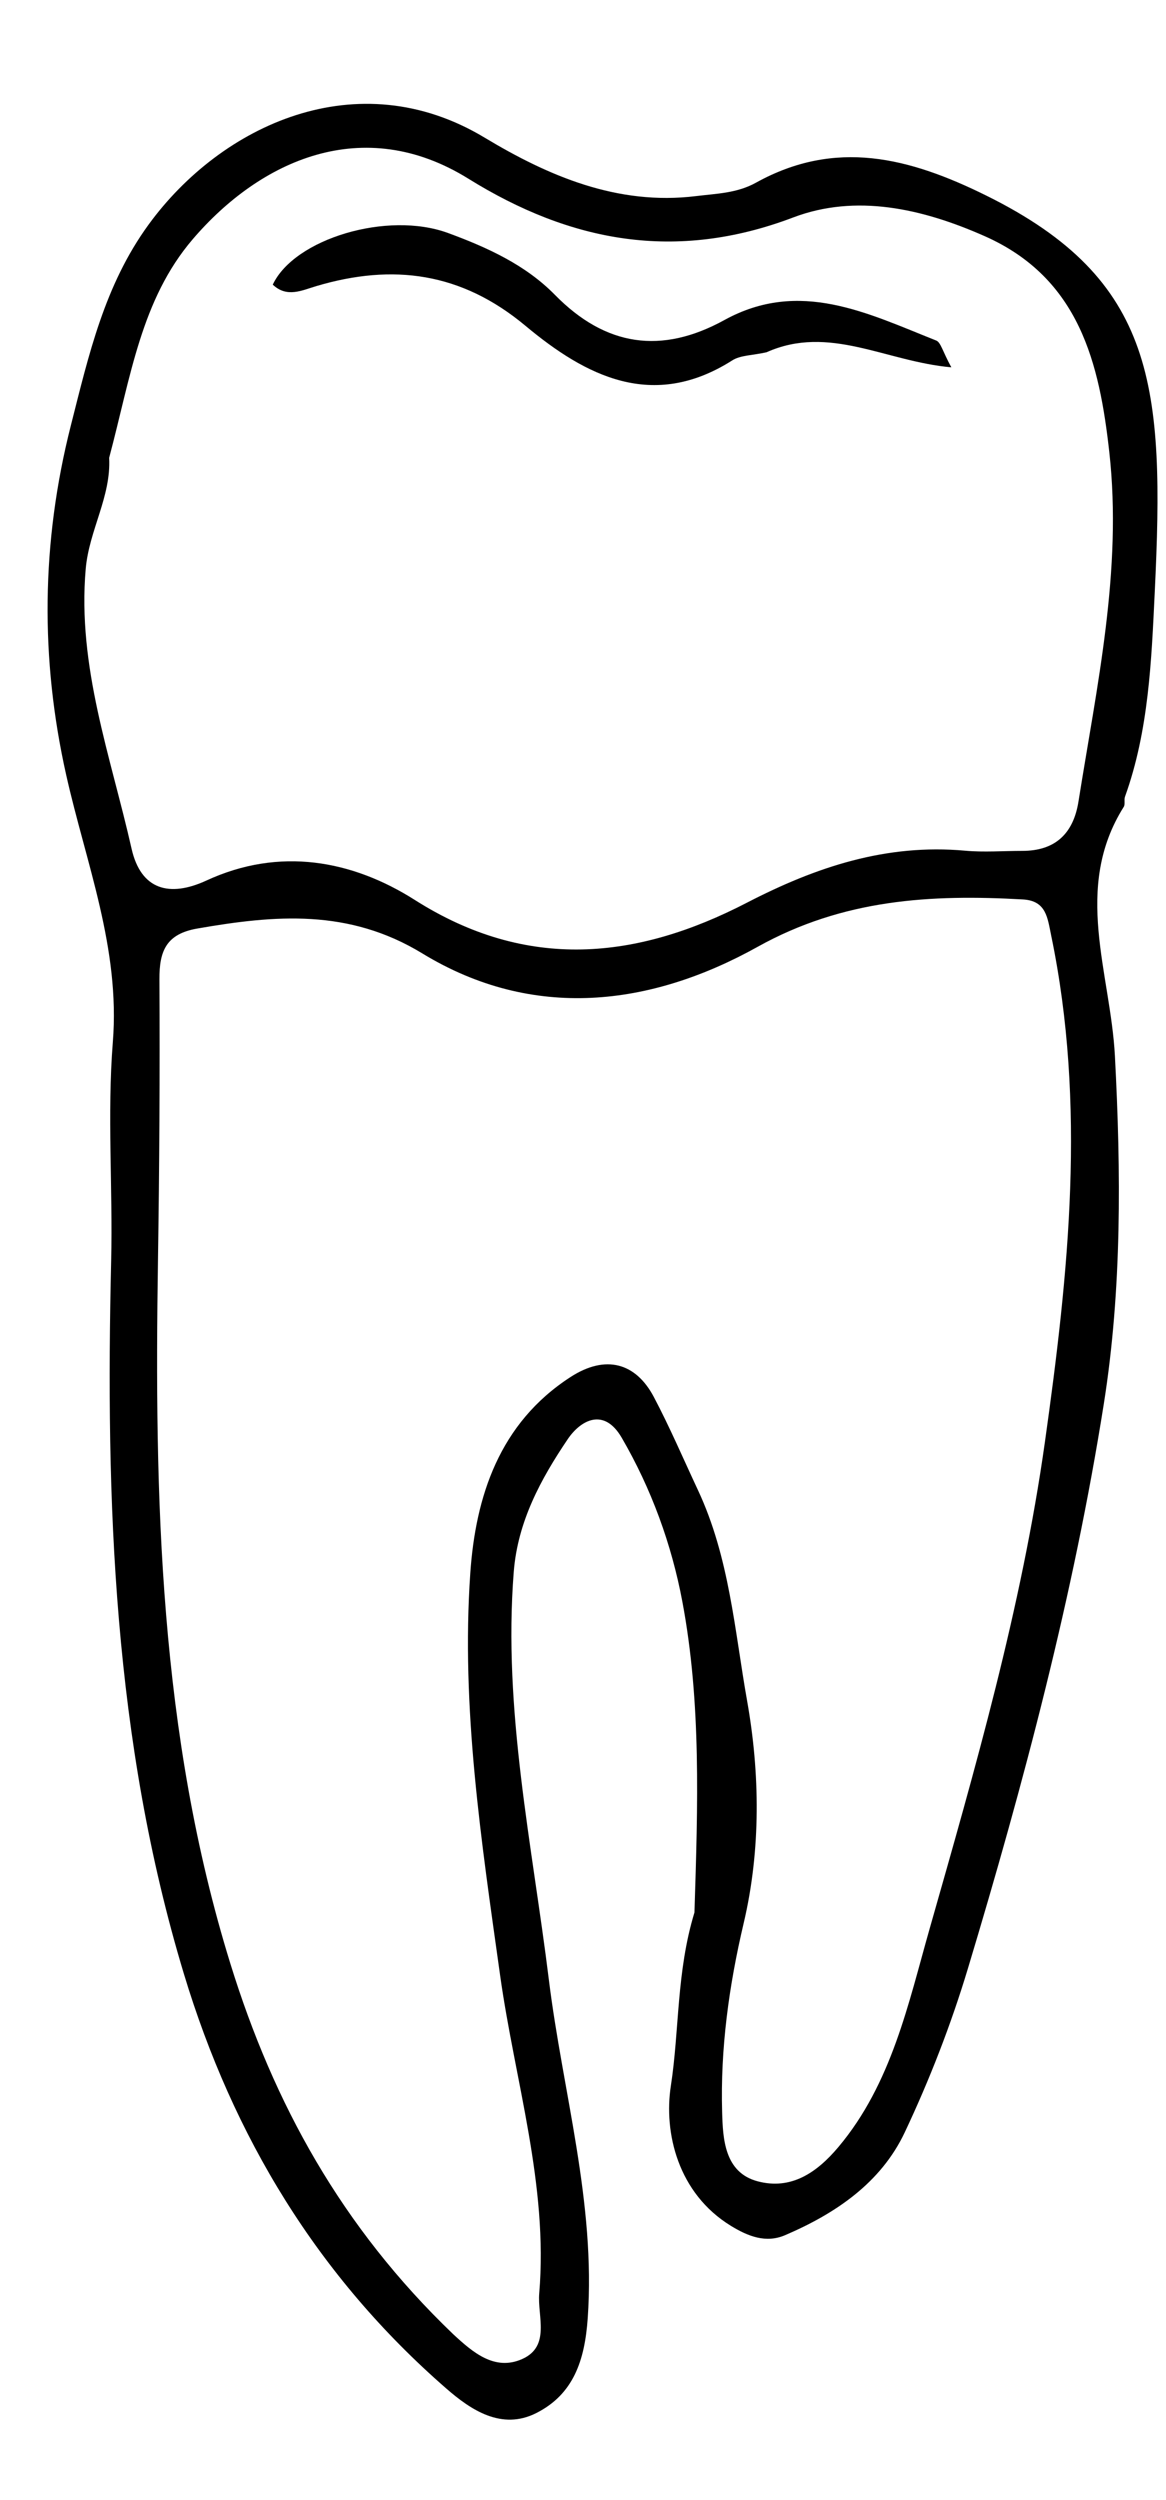 <svg version="1.1" id="Layer_1" xmlns="http://www.w3.org/2000/svg" xmlns:xlink="http://www.w3.org/1999/xlink" x="0px" y="0px"
	 width="100%" viewBox="0 0 112 240" enable-background="new 0 0 112 240" xml:space="preserve">
<path fill="#000000" opacity="1" stroke="none" 
	d="
M66.706,183.592 
	C67.03,173.311 67.365,163.459 65.547,153.77 
	C64.514,148.261 62.569,142.917 59.716,138.014 
	C58.007,135.076 55.765,136.333 54.527,138.166 
	C51.941,141.996 49.729,146.064 49.348,150.898 
	C48.305,164.145 51.112,177.041 52.721,190.049 
	C54.06,200.866 57.233,211.442 56.453,222.551 
	C56.169,226.595 55.087,229.838 51.52,231.644 
	C48.185,233.333 45.233,231.351 42.874,229.297 
	C30.532,218.555 22.396,205.135 17.665,189.49 
	C10.895,167.098 10.13,144.145 10.678,121.025 
	C10.843,114.033 10.285,107 10.838,100.048 
	C11.558,91.008 8.262,82.886 6.357,74.391 
	C3.861,63.259 3.954,52.073 6.804,40.85 
	C8.528,34.063 10.032,27.388 14.263,21.574 
	C21.229,12.001 34.34,5.87 46.542,13.208 
	C52.601,16.852 59.279,19.762 66.867,18.824 
	C68.858,18.579 70.784,18.551 72.617,17.536 
	C80.249,13.313 87.315,15.1 94.767,18.79 
	C111.062,26.858 111.867,37.131 110.919,56.85 
	C110.605,63.381 110.347,70.134 108.062,76.478 
	C107.952,76.782 108.099,77.207 107.941,77.458 
	C103.029,85.265 106.673,93.398 107.093,101.375 
	C107.681,112.545 107.767,123.771 106.029,134.755 
	C103.12,153.139 98.34,171.158 92.969,188.983 
	C91.352,194.349 89.298,199.635 86.905,204.702 
	C84.615,209.551 80.262,212.495 75.409,214.573 
	C73.573,215.36 71.854,214.684 70.213,213.679 
	C65.109,210.554 63.746,204.731 64.439,200.238 
	C65.266,194.876 64.966,189.297 66.706,183.592 
M43.534,224.079 
	C45.416,225.822 47.521,227.64 50.164,226.459 
	C52.907,225.233 51.611,222.352 51.795,220.169 
	C52.671,209.758 49.457,199.752 48.039,189.632 
	C46.236,176.757 44.277,163.969 45.174,151.013 
	C45.683,143.666 47.956,136.62 54.802,132.191 
	C58.204,129.99 61.081,130.852 62.8,134.099 
	C64.331,136.994 65.65,140.074 67.043,143.049 
	C70.071,149.516 70.567,156.545 71.765,163.285 
	C72.994,170.198 73.097,177.569 71.435,184.616 
	C70.02,190.618 69.185,196.674 69.366,202.794 
	C69.439,205.275 69.571,208.551 72.776,209.4 
	C75.973,210.246 78.436,208.602 80.536,206.105 
	C85.647,200.028 87.255,192.316 89.293,185.161 
	C93.672,169.782 98.122,154.383 100.37,138.42 
	C102.655,122.185 104.344,106.081 100.975,89.827 
	C100.618,88.108 100.508,86.471 98.255,86.344 
	C89.407,85.844 81.002,86.313 72.773,90.893 
	C62.481,96.622 51.202,98.008 40.571,91.529 
	C33.492,87.214 26.42,87.84 18.958,89.136 
	C15.963,89.656 15.3,91.294 15.314,94.005 
	C15.362,103.004 15.312,112.005 15.174,121.003 
	C14.824,143.784 15.295,166.44 22.131,188.514 
	C26.29,201.945 32.812,213.811 43.534,224.079 
M10.485,43.949 
	C10.684,47.689 8.557,50.893 8.233,54.616 
	C7.415,64.01 10.641,72.618 12.636,81.464 
	C13.53,85.427 16.273,86.17 19.839,84.524 
	C26.855,81.285 33.831,82.575 39.843,86.392 
	C50.648,93.253 61.194,92.115 71.733,86.663 
	C78.403,83.212 85.138,80.98 92.707,81.665 
	C94.522,81.829 96.366,81.682 98.196,81.683 
	C101.382,81.685 103.107,79.999 103.592,76.95 
	C105.36,65.837 107.816,54.728 106.555,43.414 
	C105.61,34.935 103.719,26.714 94.576,22.667 
	C88.564,20.005 82.209,18.594 76.192,20.875 
	C64.906,25.155 54.797,23.241 44.982,17.149 
	C34.873,10.875 24.997,15.392 18.514,22.964 
	C13.551,28.761 12.567,36.136 10.485,43.949 
z"/>
<path fill="#000000" opacity="1" stroke="none" 
	d="
M73.623,33.82 
	C72.262,34.123 71.131,34.093 70.339,34.596 
	C62.697,39.451 56.253,36.096 50.468,31.272 
	C44.323,26.146 37.75,25.282 30.404,27.459 
	C29.001,27.874 27.561,28.613 26.201,27.325 
	C28.271,22.923 37.208,20.226 43.038,22.369 
	C46.784,23.746 50.464,25.413 53.301,28.304 
	C58.176,33.271 63.549,34.042 69.584,30.722 
	C76.811,26.746 83.347,30.08 89.928,32.69 
	C90.369,32.865 90.538,33.723 91.381,35.263 
	C85.051,34.701 79.654,31.126 73.623,33.82 
z"/>
</svg>